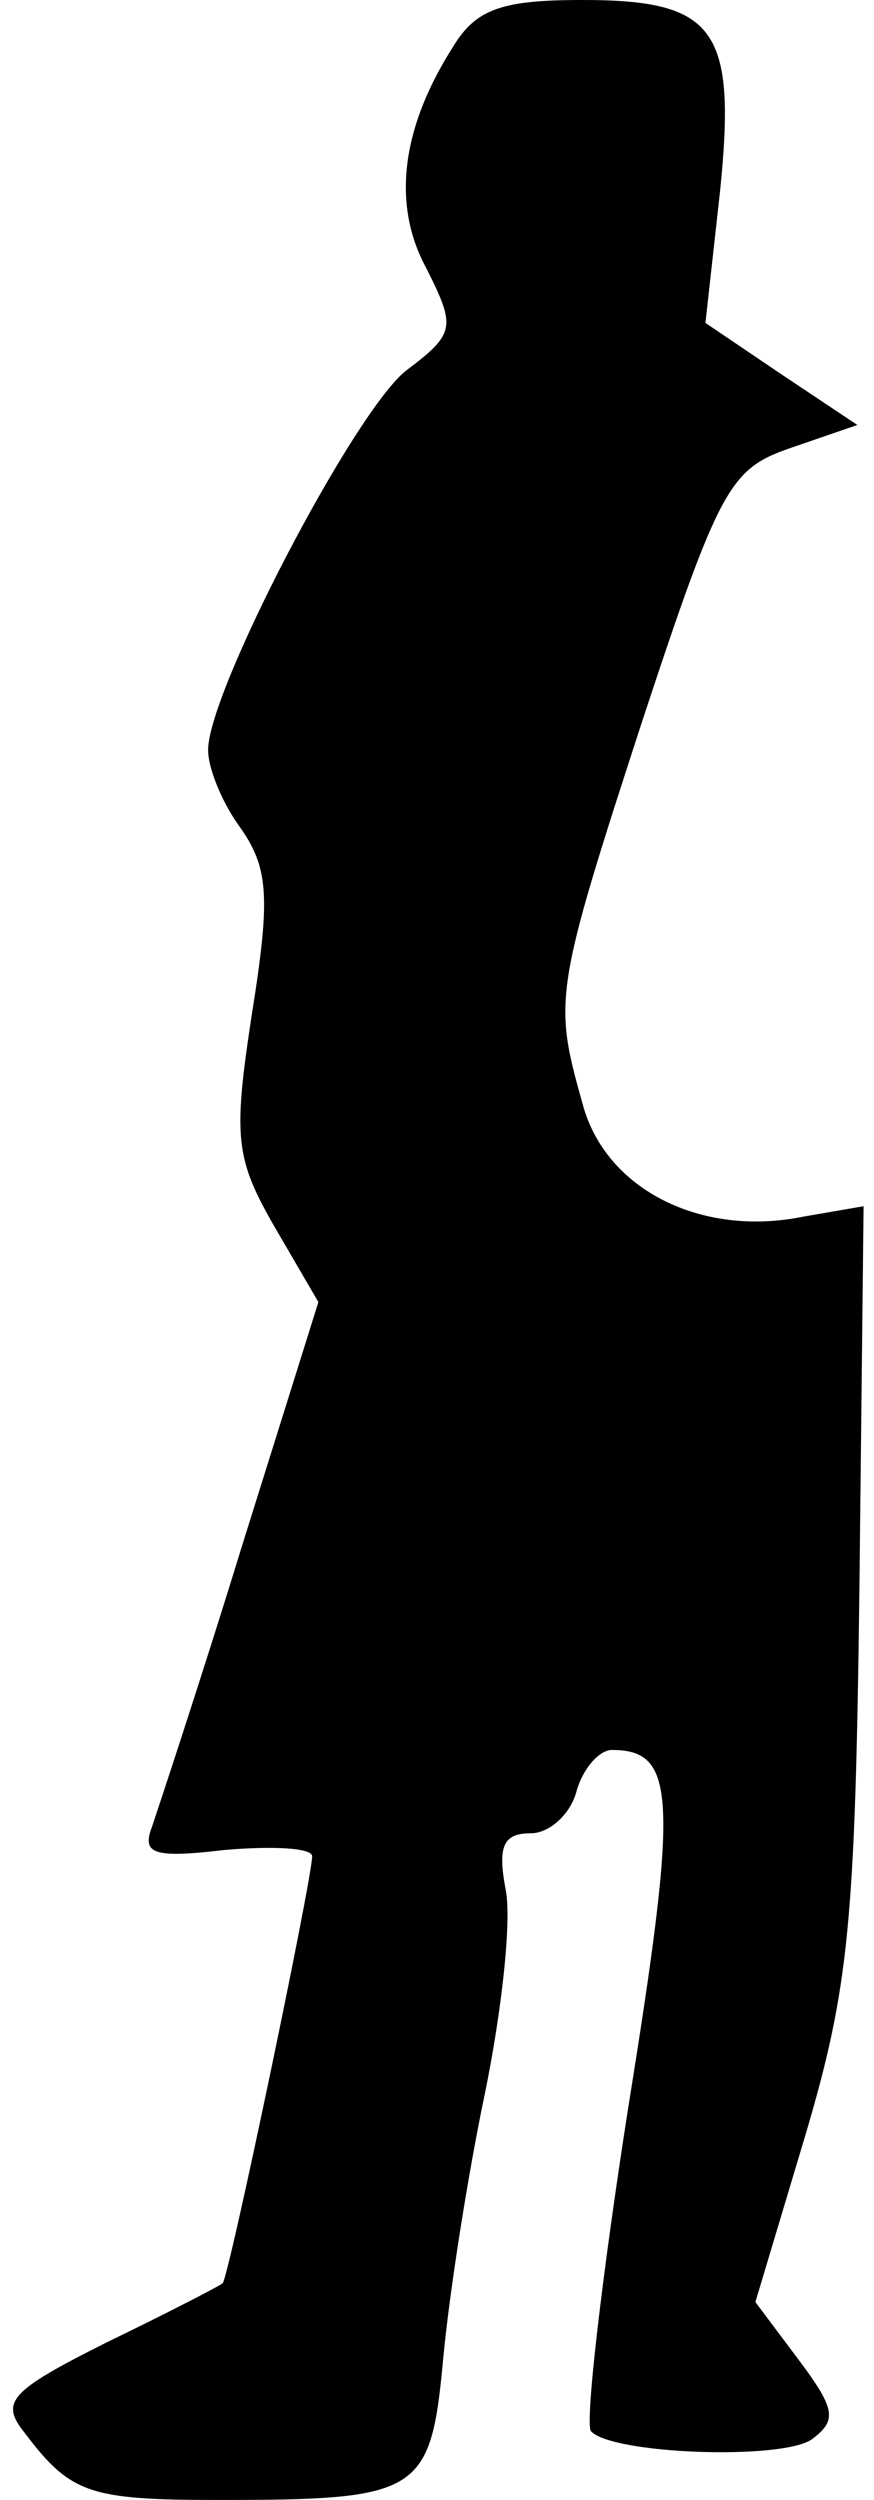 <?xml version="1.0" standalone="no"?>
<!DOCTYPE svg PUBLIC "-//W3C//DTD SVG 20010904//EN"
 "http://www.w3.org/TR/2001/REC-SVG-20010904/DTD/svg10.dtd">
<svg version="1.0" xmlns="http://www.w3.org/2000/svg"
 width="42pt" height="120pt" viewBox="0 0 42 120"
 preserveAspectRatio="xMidYMid meet">
<g transform="translate(0,120) scale(0.1,-0.1)"
fill="#000000" stroke="none">
<path fill="#000000" stroke="none" d="M218 1178 c-25 -39 -30 -76 -13 -107
14 -28 14 -31 -10 -49 -25 -20 -95 -154 -95 -182 0 -9 7 -26 16 -38 13 -19 14
-33 5 -89 -9 -59 -8 -69 11 -102 l21 -36 -37 -118 c-20 -65 -40 -125 -43 -134
-5 -13 1 -15 35 -11 23 2 42 1 42 -3 0 -11 -40 -202 -43 -205 -1 -1 -26 -14
-55 -28 -48 -24 -52 -29 -40 -44 22 -29 31 -32 93 -32 97 0 102 3 108 68 3 32
12 89 20 127 8 39 13 83 10 98 -4 21 -1 27 12 27 9 0 19 9 22 20 3 11 11 20
17 20 31 0 32 -22 8 -171 -13 -83 -21 -153 -18 -156 10 -11 91 -14 106 -4 12
9 12 14 -6 38 l-21 28 24 80 c21 71 24 102 26 263 l2 183 -29 -5 c-49 -10 -95
13 -106 54 -14 50 -14 53 29 185 37 112 42 120 71 130 l32 11 -36 24 -37 25 7
63 c8 78 -2 92 -66 92 -38 0 -51 -4 -62 -22z"/>
</g>
</svg>
